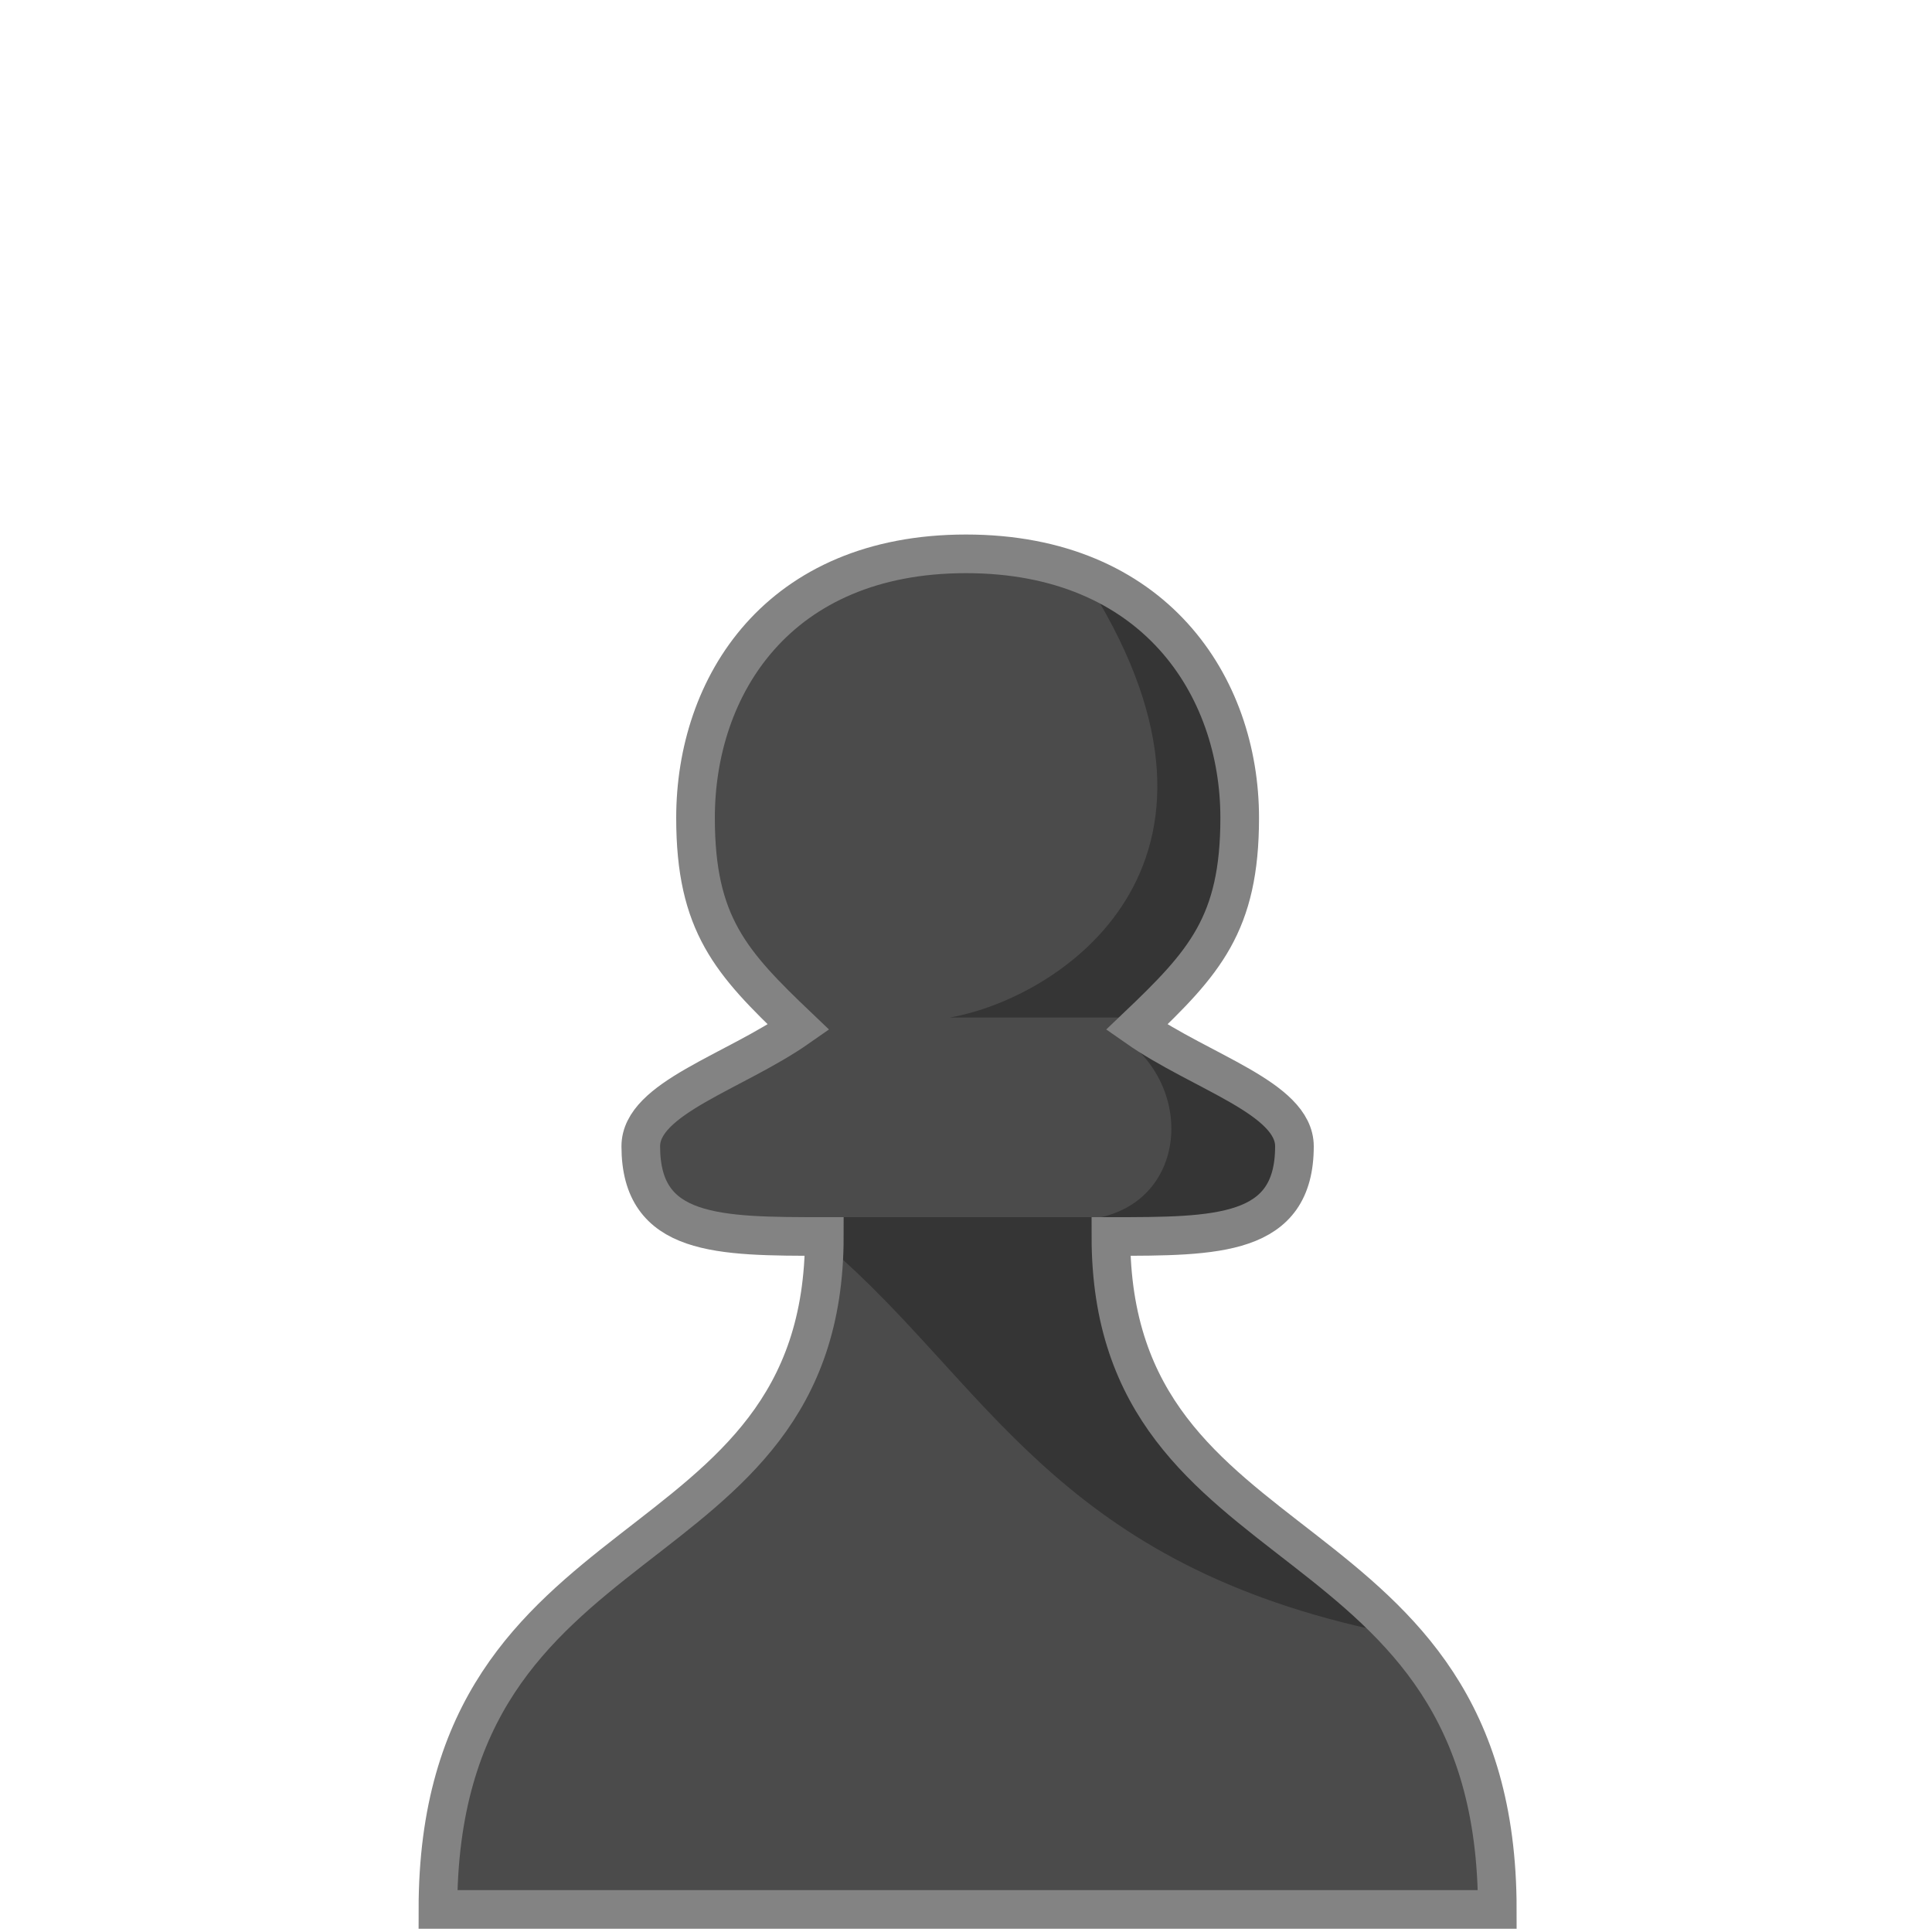 <svg width="300" height="300" viewBox="0 0 300 300" fill="none" xmlns="http://www.w3.org/2000/svg">
<path d="M232.5 296.5H68C68 234 128 245 128 192C111.5 192 99.5 192 99.5 178C99.5 170.5 114 166.5 124 159.5C113.5 149.5 108 143.5 108 127C108 106.5 120.8 86 150 86C179.2 86 192.5 106.5 192.5 127C192.5 143.5 187 149.5 176.5 159.5C186.5 166.5 201 170.5 201 178C201 192 189 192 172.5 192C172.5 245 232.5 234 232.5 296.5Z" fill="#4B4B4B"/>
<path d="M213 253C163.5 242 153 214.5 128.5 193.5V189H173C173 229 206.5 236 213 253Z" fill="#353535"/>
<path d="M172.5 160C185.5 167 185 185.8 171 189C201.5 198.5 215.5 173 172.5 160Z" fill="#353535"/>
<path d="M147.5 158C164.5 155 196 134.5 169.5 91.5C205.5 109 194 144.5 178 158H147.5Z" fill="#353535"/>
<path d="M232.5 296.5H68C68 234 128 245 128 192C111.5 192 99.5 192 99.5 178C99.5 170.5 114 166.5 124 159.5C113.5 149.5 108 143.5 108 127C108 106.5 120.8 86 150 86C179.2 86 192.5 106.5 192.5 127C192.5 143.5 187 149.5 176.5 159.5C186.5 166.5 201 170.5 201 178C201 192 189 192 172.5 192C172.5 245 232.5 234 232.5 296.5Z" stroke="#838383" stroke-width="6"/>
</svg>
